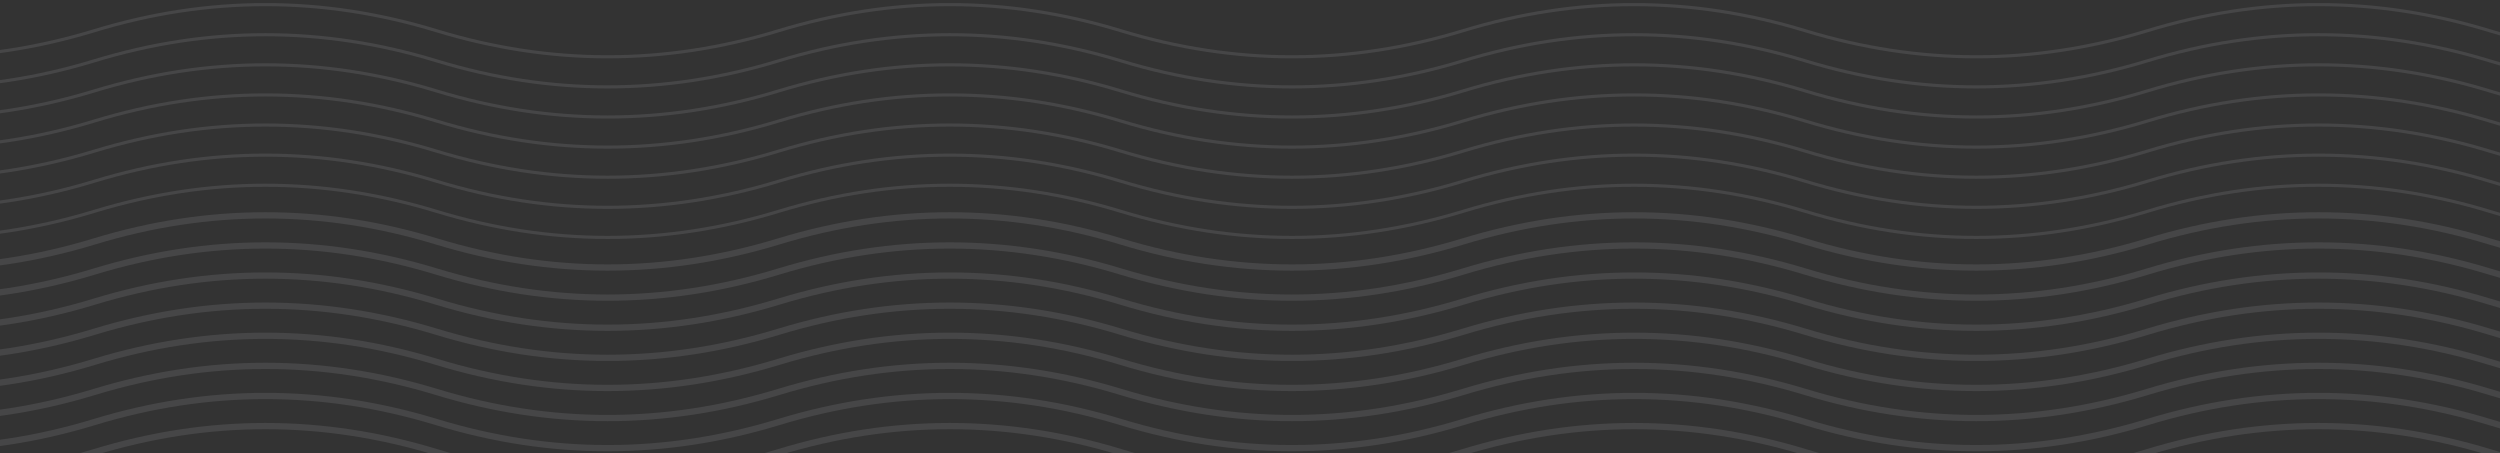 <svg width="800" height="145" viewBox="0 0 800 145" fill="none" xmlns="http://www.w3.org/2000/svg">
<rect x="0" y="0" width="800" height="145" fill="#333333" stroke="none"/>
<path d="M-407.816 9.827C-371.317 -1.306 -334.817 -1.306 -298.317 9.827C-261.818 20.959 -225.318 20.959 -188.819 9.827C-152.319 -1.306 -115.82 -1.306 -79.32 9.827C-42.821 20.959 -6.321 20.959 30.179 9.827C66.678 -1.306 103.178 -1.306 139.677 9.827C176.177 20.959 212.676 20.959 249.176 9.827C285.675 -1.306 322.175 -1.306 358.675 9.827C395.174 20.959 431.674 20.959 468.173 9.827C504.673 -1.306 541.172 -1.306 577.672 9.827C614.172 20.959 650.671 20.959 687.171 9.827C723.67 -1.306 760.17 -1.306 796.669 9.827C833.169 20.959 869.668 20.959 906.168 9.827C942.668 -1.306 979.167 -1.306 1015.67 9.827C1052.17 20.959 1088.67 20.959 1125.17 9.827C1161.66 -1.306 1198.16 -1.306 1234.66 9.827C1271.16 20.959 1307.66 20.959 1344.16 9.827C1380.66 -1.306 1417.16 -1.306 1453.66 9.827C1490.16 20.959 1526.66 20.959 1563.16 9.827C1599.66 -1.306 1636.16 -1.306 1672.66 9.827C1709.16 20.959 1745.66 20.959 1782.16 9.827" stroke="#F2F7FF" stroke-opacity="0.1"/>
<path d="M-407.816 19.46C-371.317 8.328 -334.817 8.328 -298.317 19.46C-261.818 30.593 -225.318 30.593 -188.819 19.46C-152.319 8.328 -115.82 8.328 -79.32 19.46C-42.821 30.593 -6.321 30.593 30.179 19.46C66.678 8.328 103.178 8.328 139.677 19.46C176.177 30.593 212.676 30.593 249.176 19.46C285.675 8.328 322.175 8.328 358.675 19.46C395.174 30.593 431.674 30.593 468.173 19.46C504.673 8.328 541.172 8.328 577.672 19.46C614.172 30.593 650.671 30.593 687.171 19.46C723.67 8.328 760.17 8.328 796.669 19.46C833.169 30.593 869.668 30.593 906.168 19.46C942.668 8.328 979.167 8.328 1015.67 19.46C1052.17 30.593 1088.67 30.593 1125.17 19.46C1161.66 8.328 1198.16 8.328 1234.66 19.46C1271.16 30.593 1307.66 30.593 1344.16 19.46C1380.66 8.328 1417.16 8.328 1453.66 19.46C1490.16 30.593 1526.66 30.593 1563.16 19.46C1599.66 8.328 1636.16 8.328 1672.66 19.46C1709.16 30.593 1745.66 30.593 1782.16 19.46" stroke="#F2F7FF" stroke-opacity="0.1"/>
<path d="M-407.816 29.093C-371.317 17.961 -334.817 17.961 -298.317 29.093C-261.818 40.225 -225.318 40.225 -188.819 29.093C-152.319 17.961 -115.82 17.961 -79.32 29.093C-42.821 40.225 -6.321 40.225 30.178 29.093C66.678 17.961 103.178 17.961 139.677 29.093C176.177 40.225 212.676 40.225 249.176 29.093C285.675 17.961 322.175 17.961 358.675 29.093C395.174 40.225 431.674 40.225 468.173 29.093C504.673 17.961 541.172 17.961 577.672 29.093C614.171 40.225 650.671 40.225 687.171 29.093C723.67 17.961 760.17 17.961 796.669 29.093C833.169 40.225 869.668 40.225 906.168 29.093C942.667 17.961 979.167 17.961 1015.67 29.093C1052.17 40.225 1088.67 40.225 1125.17 29.093C1161.66 17.961 1198.16 17.961 1234.66 29.093C1271.16 40.225 1307.66 40.225 1344.16 29.093C1380.66 17.961 1417.16 17.961 1453.66 29.093C1490.16 40.225 1526.66 40.225 1563.16 29.093C1599.66 17.961 1636.16 17.961 1672.66 29.093C1709.16 40.225 1745.66 40.225 1782.16 29.093" stroke="#F2F7FF" stroke-opacity="0.1"/>
<path d="M-407.816 38.727C-371.317 27.595 -334.817 27.595 -298.317 38.727C-261.818 49.859 -225.318 49.859 -188.819 38.727C-152.319 27.595 -115.82 27.595 -79.32 38.727C-42.821 49.859 -6.321 49.859 30.179 38.727C66.678 27.595 103.178 27.595 139.677 38.727C176.177 49.859 212.676 49.859 249.176 38.727C285.675 27.595 322.175 27.595 358.675 38.727C395.174 49.859 431.674 49.859 468.173 38.727C504.673 27.595 541.172 27.595 577.672 38.727C614.172 49.859 650.671 49.859 687.171 38.727C723.67 27.595 760.17 27.595 796.669 38.727C833.169 49.859 869.668 49.859 906.168 38.727C942.668 27.595 979.167 27.595 1015.67 38.727C1052.17 49.859 1088.67 49.859 1125.17 38.727C1161.66 27.595 1198.16 27.595 1234.66 38.727C1271.16 49.859 1307.66 49.859 1344.16 38.727C1380.66 27.595 1417.16 27.595 1453.66 38.727C1490.16 49.859 1526.66 49.859 1563.16 38.727C1599.66 27.595 1636.16 27.595 1672.66 38.727C1709.16 49.859 1745.66 49.859 1782.16 38.727" stroke="#F2F7FF" stroke-opacity="0.1"/>
<path d="M-407.816 48.361C-371.317 37.229 -334.817 37.229 -298.317 48.361C-261.818 59.493 -225.318 59.493 -188.819 48.361C-152.319 37.229 -115.82 37.229 -79.32 48.361C-42.821 59.493 -6.321 59.493 30.179 48.361C66.678 37.229 103.178 37.229 139.677 48.361C176.177 59.493 212.676 59.493 249.176 48.361C285.675 37.229 322.175 37.229 358.675 48.361C395.174 59.493 431.674 59.493 468.173 48.361C504.673 37.229 541.172 37.229 577.672 48.361C614.172 59.493 650.671 59.493 687.171 48.361C723.67 37.229 760.17 37.229 796.669 48.361C833.169 59.493 869.668 59.493 906.168 48.361C942.668 37.229 979.167 37.229 1015.67 48.361C1052.17 59.493 1088.67 59.493 1125.17 48.361C1161.66 37.229 1198.16 37.229 1234.66 48.361C1271.16 59.493 1307.66 59.493 1344.16 48.361C1380.66 37.229 1417.16 37.229 1453.66 48.361C1490.16 59.493 1526.66 59.493 1563.16 48.361C1599.66 37.229 1636.16 37.229 1672.66 48.361C1709.16 59.493 1745.66 59.493 1782.16 48.361" stroke="#F2F7FF" stroke-opacity="0.1"/>
<path d="M-407.816 57.994C-371.317 46.861 -334.817 46.861 -298.317 57.994C-261.818 69.126 -225.318 69.126 -188.819 57.994C-152.319 46.861 -115.82 46.861 -79.32 57.994C-42.821 69.126 -6.321 69.126 30.179 57.994C66.678 46.861 103.178 46.861 139.677 57.994C176.177 69.126 212.676 69.126 249.176 57.994C285.675 46.861 322.175 46.861 358.675 57.994C395.174 69.126 431.674 69.126 468.173 57.994C504.673 46.861 541.172 46.861 577.672 57.994C614.172 69.126 650.671 69.126 687.171 57.994C723.67 46.861 760.17 46.861 796.669 57.994C833.169 69.126 869.668 69.126 906.168 57.994C942.668 46.861 979.167 46.861 1015.67 57.994C1052.17 69.126 1088.67 69.126 1125.17 57.994C1161.66 46.861 1198.16 46.861 1234.66 57.994C1271.16 69.126 1307.66 69.126 1344.16 57.994C1380.66 46.861 1417.16 46.861 1453.66 57.994C1490.16 69.126 1526.66 69.126 1563.16 57.994C1599.66 46.861 1636.16 46.861 1672.66 57.994C1709.16 69.126 1745.66 69.126 1782.16 57.994" stroke="#F2F7FF" stroke-opacity="0.1"/>
<path d="M-407.816 67.627C-371.317 56.495 -334.817 56.495 -298.317 67.627C-261.818 78.76 -225.318 78.76 -188.819 67.627C-152.319 56.495 -115.82 56.495 -79.32 67.627C-42.821 78.76 -6.321 78.76 30.179 67.627C66.678 56.495 103.178 56.495 139.677 67.627C176.177 78.76 212.676 78.76 249.176 67.627C285.675 56.495 322.175 56.495 358.675 67.627C395.174 78.76 431.674 78.76 468.173 67.627C504.673 56.495 541.172 56.495 577.672 67.627C614.172 78.76 650.671 78.76 687.171 67.627C723.67 56.495 760.17 56.495 796.669 67.627C833.169 78.76 869.668 78.76 906.168 67.627C942.668 56.495 979.167 56.495 1015.67 67.627C1052.17 78.76 1088.67 78.76 1125.17 67.627C1161.66 56.495 1198.16 56.495 1234.66 67.627C1271.16 78.76 1307.66 78.76 1344.16 67.627C1380.66 56.495 1417.16 56.495 1453.66 67.627C1490.16 78.76 1526.66 78.76 1563.16 67.627C1599.66 56.495 1636.16 56.495 1672.66 67.627C1709.16 78.76 1745.66 78.76 1782.16 67.627" stroke="#F2F7FF" stroke-opacity="0.1"/>
<path d="M-407.816 77.26C-371.317 66.128 -334.817 66.128 -298.317 77.26C-261.818 88.392 -225.318 88.392 -188.819 77.26C-152.319 66.128 -115.82 66.128 -79.32 77.26C-42.821 88.392 -6.321 88.392 30.179 77.26C66.678 66.128 103.178 66.128 139.677 77.26C176.177 88.392 212.676 88.392 249.176 77.26C285.675 66.128 322.175 66.128 358.675 77.26C395.174 88.392 431.674 88.392 468.173 77.26C504.673 66.128 541.172 66.128 577.672 77.26C614.172 88.392 650.671 88.392 687.171 77.26C723.67 66.128 760.17 66.128 796.669 77.26C833.169 88.392 869.668 88.392 906.168 77.26C942.668 66.128 979.167 66.128 1015.67 77.26C1052.17 88.392 1088.67 88.392 1125.17 77.26C1161.66 66.128 1198.16 66.128 1234.66 77.26C1271.16 88.392 1307.66 88.392 1344.16 77.26C1380.66 66.128 1417.16 66.128 1453.66 77.26C1490.16 88.392 1526.66 88.392 1563.16 77.26C1599.66 66.128 1636.16 66.128 1672.66 77.26C1709.16 88.392 1745.66 88.392 1782.16 77.26" stroke="#F2F7FF" stroke-opacity="0.1" stroke-width="2"/>
<path d="M-407.816 86.894C-371.317 75.762 -334.817 75.762 -298.317 86.894C-261.818 98.026 -225.318 98.026 -188.819 86.894C-152.319 75.762 -115.82 75.762 -79.32 86.894C-42.821 98.026 -6.321 98.026 30.179 86.894C66.678 75.762 103.178 75.762 139.677 86.894C176.177 98.026 212.676 98.026 249.176 86.894C285.675 75.762 322.175 75.762 358.675 86.894C395.174 98.026 431.674 98.026 468.173 86.894C504.673 75.762 541.172 75.762 577.672 86.894C614.172 98.026 650.671 98.026 687.171 86.894C723.67 75.762 760.17 75.762 796.669 86.894C833.169 98.026 869.668 98.026 906.168 86.894C942.668 75.762 979.167 75.762 1015.67 86.894C1052.17 98.026 1088.67 98.026 1125.17 86.894C1161.66 75.762 1198.16 75.762 1234.66 86.894C1271.16 98.026 1307.66 98.026 1344.16 86.894C1380.66 75.762 1417.16 75.762 1453.66 86.894C1490.16 98.026 1526.66 98.026 1563.16 86.894C1599.66 75.762 1636.16 75.762 1672.66 86.894C1709.16 98.026 1745.66 98.026 1782.16 86.894" stroke="#F2F7FF" stroke-opacity="0.1" stroke-width="2"/>
<path d="M-407.816 96.528C-371.317 85.396 -334.817 85.396 -298.317 96.528C-261.818 107.66 -225.318 107.66 -188.819 96.528C-152.319 85.396 -115.82 85.396 -79.32 96.528C-42.821 107.66 -6.321 107.66 30.179 96.528C66.678 85.396 103.178 85.396 139.677 96.528C176.177 107.66 212.676 107.66 249.176 96.528C285.675 85.396 322.175 85.396 358.675 96.528C395.174 107.66 431.674 107.66 468.173 96.528C504.673 85.396 541.172 85.396 577.672 96.528C614.172 107.66 650.671 107.66 687.171 96.528C723.67 85.396 760.17 85.396 796.669 96.528C833.169 107.66 869.668 107.66 906.168 96.528C942.668 85.396 979.167 85.396 1015.67 96.528C1052.17 107.66 1088.67 107.66 1125.17 96.528C1161.66 85.396 1198.16 85.396 1234.66 96.528C1271.16 107.66 1307.66 107.66 1344.16 96.528C1380.66 85.396 1417.16 85.396 1453.66 96.528C1490.16 107.66 1526.66 107.66 1563.16 96.528C1599.66 85.396 1636.16 85.396 1672.66 96.528C1709.16 107.66 1745.66 107.66 1782.16 96.528" stroke="#F2F7FF" stroke-opacity="0.1" stroke-width="2"/>
<path d="M-407.816 106.161C-371.317 95.028 -334.817 95.028 -298.317 106.161C-261.818 117.293 -225.318 117.293 -188.819 106.161C-152.319 95.028 -115.82 95.028 -79.32 106.161C-42.821 117.293 -6.321 117.293 30.178 106.161C66.678 95.028 103.178 95.028 139.677 106.161C176.177 117.293 212.676 117.293 249.176 106.161C285.675 95.028 322.175 95.028 358.675 106.161C395.174 117.293 431.674 117.293 468.173 106.161C504.673 95.028 541.172 95.028 577.672 106.161C614.171 117.293 650.671 117.293 687.171 106.161C723.67 95.028 760.17 95.028 796.669 106.161C833.169 117.293 869.668 117.293 906.168 106.161C942.667 95.028 979.167 95.028 1015.67 106.161C1052.17 117.293 1088.67 117.293 1125.17 106.161C1161.66 95.028 1198.16 95.028 1234.66 106.161C1271.16 117.293 1307.66 117.293 1344.16 106.161C1380.66 95.028 1417.16 95.028 1453.66 106.161C1490.16 117.293 1526.66 117.293 1563.16 106.161C1599.66 95.028 1636.16 95.028 1672.66 106.161C1709.16 117.293 1745.66 117.293 1782.16 106.161" stroke="#F2F7FF" stroke-opacity="0.1" stroke-width="2"/>
<path d="M-407.816 115.794C-371.317 104.662 -334.817 104.662 -298.317 115.794C-261.818 126.927 -225.318 126.927 -188.819 115.794C-152.319 104.662 -115.82 104.662 -79.32 115.794C-42.821 126.927 -6.321 126.927 30.179 115.794C66.678 104.662 103.178 104.662 139.677 115.794C176.177 126.927 212.676 126.927 249.176 115.794C285.675 104.662 322.175 104.662 358.675 115.794C395.174 126.927 431.674 126.927 468.173 115.794C504.673 104.662 541.172 104.662 577.672 115.794C614.172 126.927 650.671 126.927 687.171 115.794C723.67 104.662 760.17 104.662 796.669 115.794C833.169 126.927 869.668 126.927 906.168 115.794C942.668 104.662 979.167 104.662 1015.67 115.794C1052.17 126.927 1088.67 126.927 1125.17 115.794C1161.66 104.662 1198.16 104.662 1234.66 115.794C1271.16 126.927 1307.66 126.927 1344.16 115.794C1380.66 104.662 1417.16 104.662 1453.66 115.794C1490.16 126.927 1526.66 126.927 1563.16 115.794C1599.66 104.662 1636.16 104.662 1672.66 115.794C1709.16 126.927 1745.66 126.927 1782.16 115.794" stroke="#F2F7FF" stroke-opacity="0.1" stroke-width="2"/>
<path d="M-407.816 125.427C-371.317 114.295 -334.817 114.295 -298.317 125.427C-261.818 136.559 -225.318 136.559 -188.819 125.427C-152.319 114.295 -115.82 114.295 -79.32 125.427C-42.821 136.559 -6.321 136.559 30.179 125.427C66.678 114.295 103.178 114.295 139.677 125.427C176.177 136.559 212.676 136.559 249.176 125.427C285.675 114.295 322.175 114.295 358.675 125.427C395.174 136.559 431.674 136.559 468.173 125.427C504.673 114.295 541.172 114.295 577.672 125.427C614.172 136.559 650.671 136.559 687.171 125.427C723.67 114.295 760.17 114.295 796.669 125.427C833.169 136.559 869.668 136.559 906.168 125.427C942.668 114.295 979.167 114.295 1015.67 125.427C1052.17 136.559 1088.67 136.559 1125.17 125.427C1161.66 114.295 1198.16 114.295 1234.66 125.427C1271.16 136.559 1307.66 136.559 1344.16 125.427C1380.66 114.295 1417.16 114.295 1453.66 125.427C1490.16 136.559 1526.66 136.559 1563.16 125.427C1599.66 114.295 1636.16 114.295 1672.66 125.427C1709.16 136.559 1745.66 136.559 1782.16 125.427" stroke="#F2F7FF" stroke-opacity="0.1" stroke-width="2"/>
<path d="M-407.816 135.061C-371.317 123.929 -334.817 123.929 -298.317 135.061C-261.818 146.193 -225.318 146.193 -188.819 135.061C-152.319 123.929 -115.82 123.929 -79.32 135.061C-42.821 146.193 -6.321 146.193 30.178 135.061C66.678 123.929 103.178 123.929 139.677 135.061C176.177 146.193 212.676 146.193 249.176 135.061C285.675 123.929 322.175 123.929 358.675 135.061C395.174 146.193 431.674 146.193 468.173 135.061C504.673 123.929 541.172 123.929 577.672 135.061C614.171 146.193 650.671 146.193 687.171 135.061C723.67 123.929 760.17 123.929 796.669 135.061C833.169 146.193 869.668 146.193 906.168 135.061C942.667 123.929 979.167 123.929 1015.67 135.061C1052.17 146.193 1088.67 146.193 1125.17 135.061C1161.66 123.929 1198.16 123.929 1234.66 135.061C1271.16 146.193 1307.66 146.193 1344.16 135.061C1380.66 123.929 1417.16 123.929 1453.66 135.061C1490.16 146.193 1526.66 146.193 1563.16 135.061C1599.66 123.929 1636.16 123.929 1672.66 135.061C1709.16 146.193 1745.66 146.193 1782.16 135.061" stroke="#F2F7FF" stroke-opacity="0.1" stroke-width="2"/>
<path d="M-407.816 144.695C-371.317 133.563 -334.817 133.563 -298.317 144.695C-261.818 155.827 -225.318 155.827 -188.819 144.695C-152.319 133.563 -115.82 133.563 -79.32 144.695C-42.821 155.827 -6.321 155.827 30.179 144.695C66.678 133.563 103.178 133.563 139.677 144.695C176.177 155.827 212.676 155.827 249.176 144.695C285.675 133.563 322.175 133.563 358.675 144.695C395.174 155.827 431.674 155.827 468.173 144.695C504.673 133.563 541.172 133.563 577.672 144.695C614.172 155.827 650.671 155.827 687.171 144.695C723.67 133.563 760.17 133.563 796.669 144.695C833.169 155.827 869.668 155.827 906.168 144.695C942.668 133.563 979.167 133.563 1015.67 144.695C1052.17 155.827 1088.67 155.827 1125.17 144.695C1161.66 133.563 1198.16 133.563 1234.66 144.695C1271.16 155.827 1307.66 155.827 1344.16 144.695C1380.66 133.563 1417.16 133.563 1453.66 144.695C1490.16 155.827 1526.66 155.827 1563.16 144.695C1599.66 133.563 1636.16 133.563 1672.66 144.695C1709.16 155.827 1745.66 155.827 1782.16 144.695" stroke="#F2F7FF" stroke-opacity="0.1" stroke-width="2"/>
</svg>
